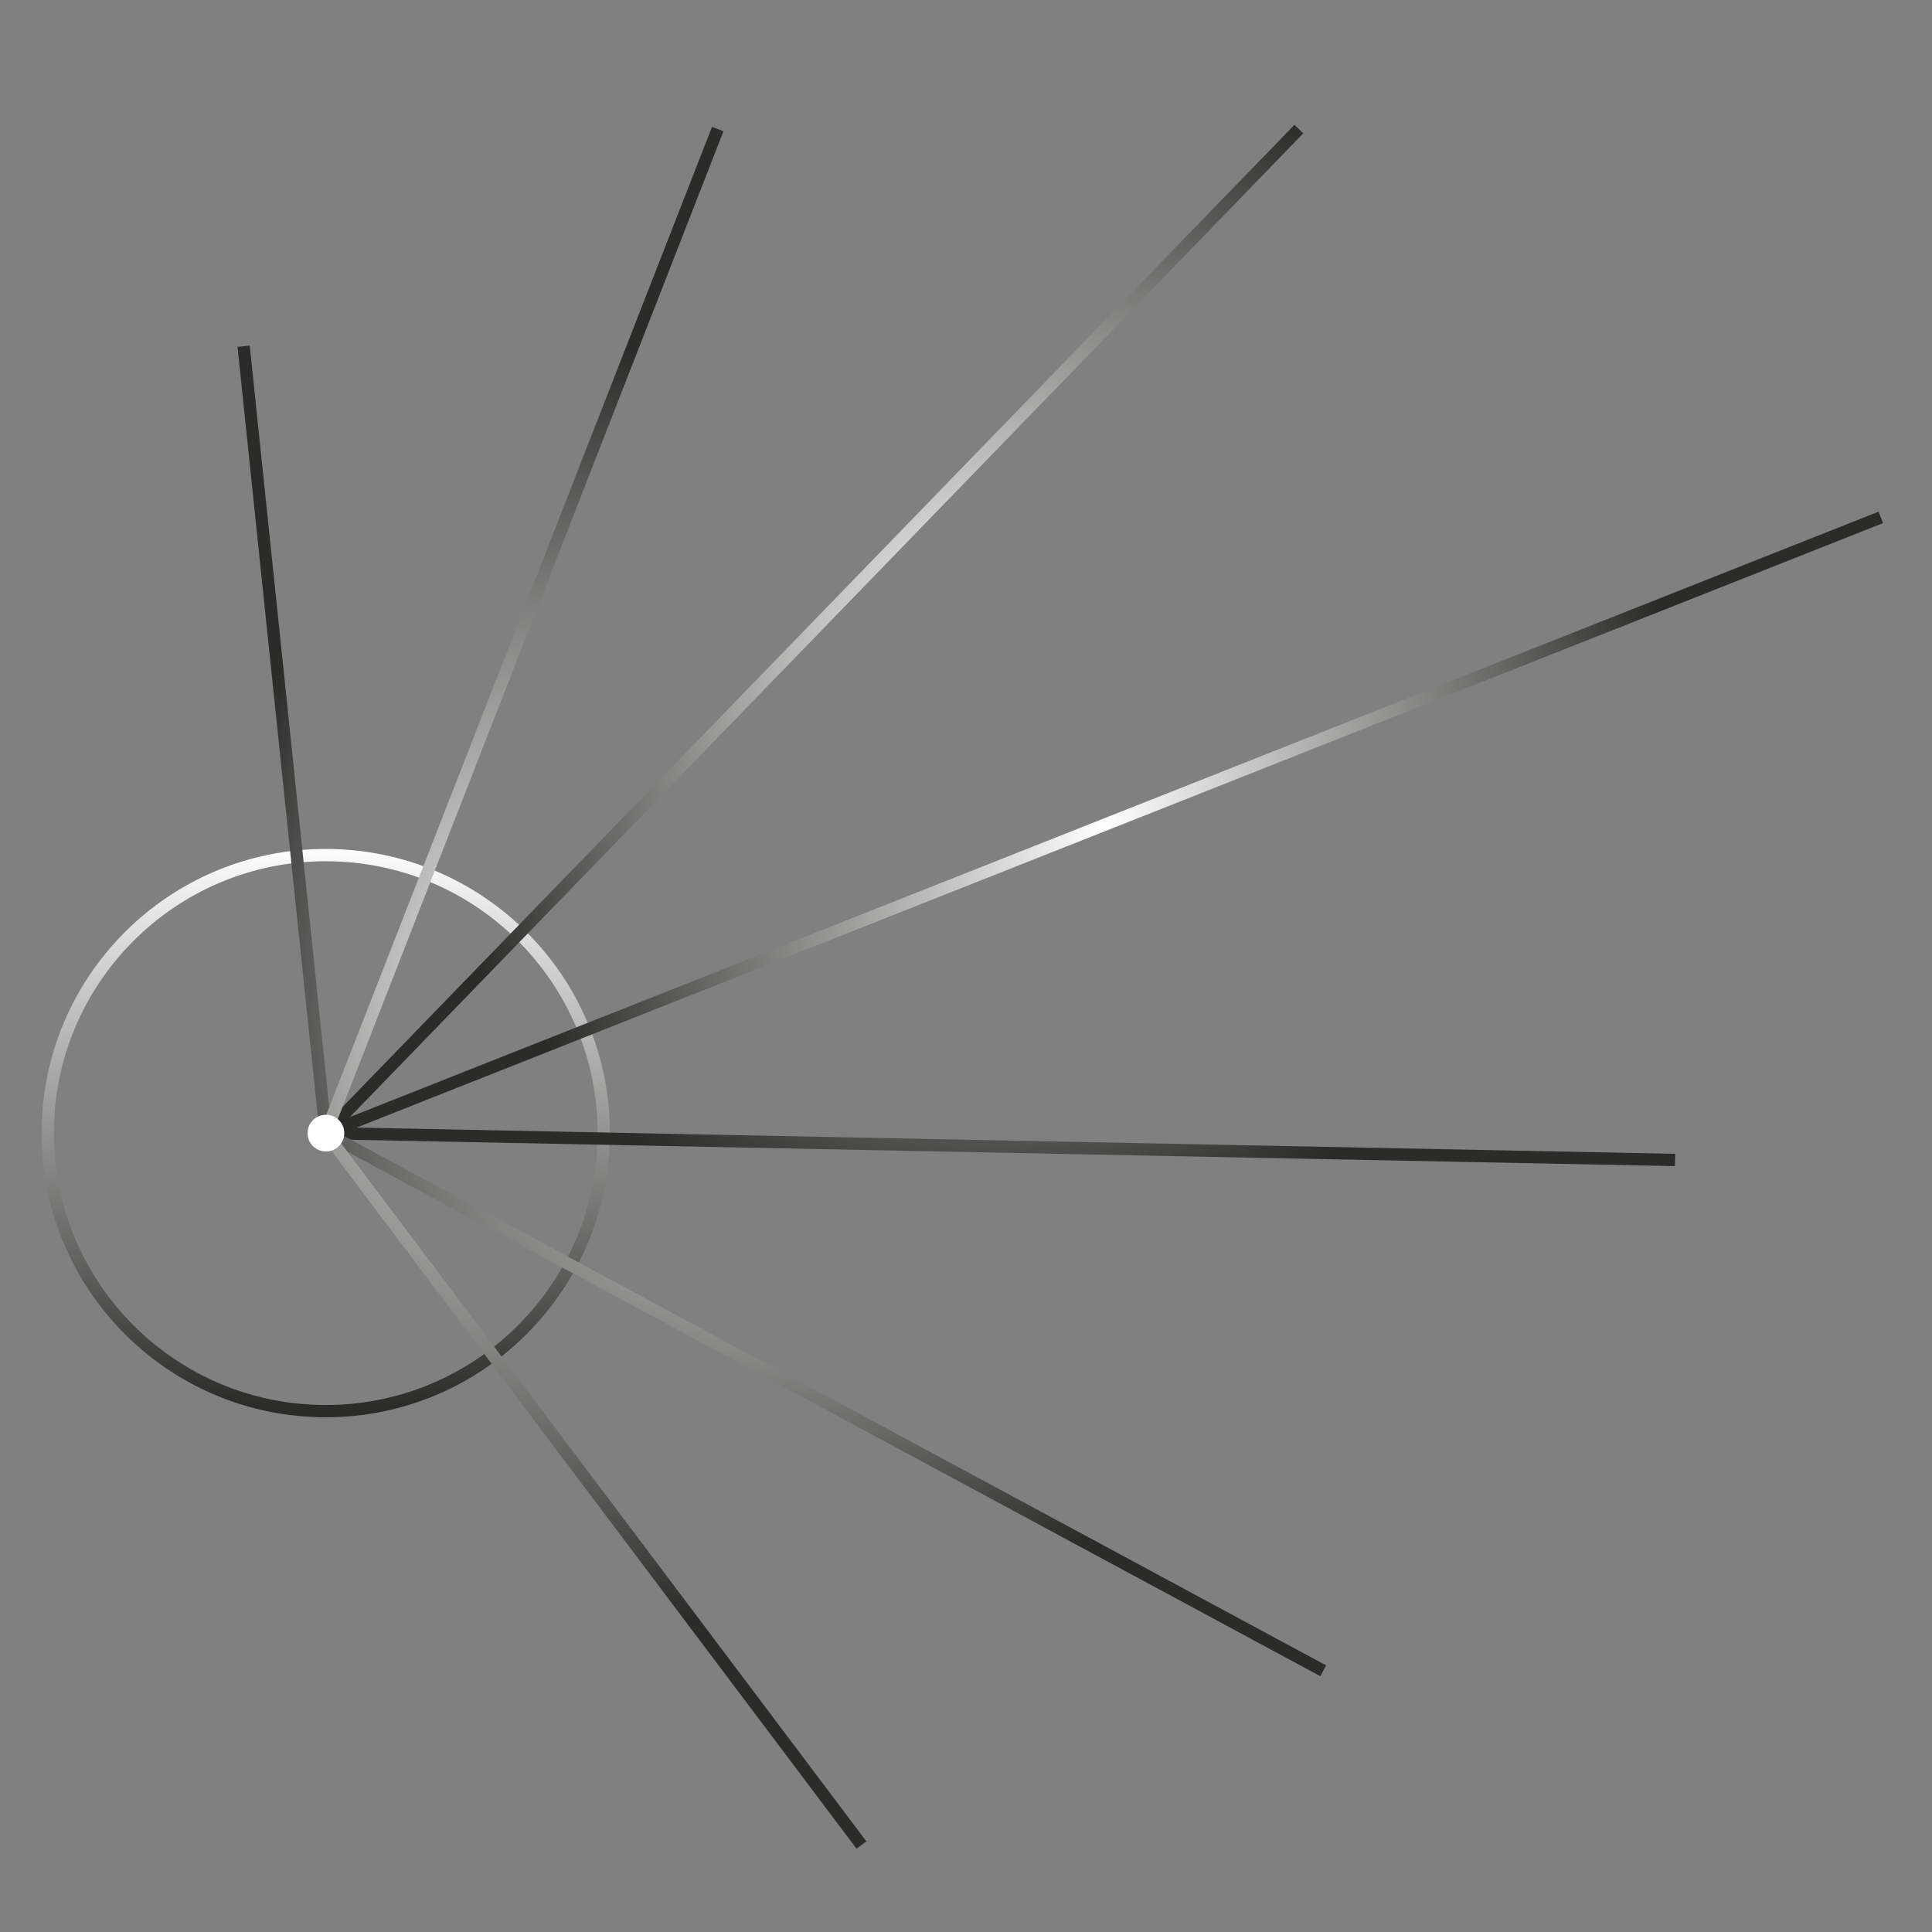 <?xml version="1.0" encoding="utf-8"?>
<!-- Generator: Adobe Illustrator 24.1.2, SVG Export Plug-In . SVG Version: 6.00 Build 0)  -->
<svg version="1.1" id="Camada_1" xmlns="http://www.w3.org/2000/svg" xmlns:xlink="http://www.w3.org/1999/xlink" x="0px" y="0px"
	 viewBox="0 0 100 100" style="enable-background:new 0 0 100 100;" xml:space="preserve">
<rect x="0" y="0" width="100" height="100" fill="#808080" stroke="none"/>
<style type="text/css">
	.st0{fill:none;stroke:url(#SVGID_1_);stroke-width:0.418;stroke-miterlimit:10;}
	.st1{fill:none;stroke:url(#SVGID_2_);stroke-width:0.451;stroke-miterlimit:10;}
	.st2{fill:none;stroke:url(#SVGID_3_);stroke-width:0.487;stroke-miterlimit:10;}
	.st3{fill:none;stroke:url(#SVGID_4_);stroke-width:0.525;stroke-miterlimit:10;}
	.st4{fill:none;stroke:url(#SVGID_5_);stroke-width:1.05;stroke-miterlimit:10;}
	.st5{fill:none;stroke:url(#SVGID_6_);stroke-width:0.636;stroke-miterlimit:10;}
	.st6{fill:none;stroke:url(#SVGID_7_);stroke-width:0.636;stroke-miterlimit:10;}
	.st7{fill:none;stroke:url(#SVGID_8_);stroke-width:0.636;stroke-miterlimit:10;}
	.st8{fill:none;stroke:url(#SVGID_9_);stroke-width:0.636;stroke-miterlimit:10;}
	.st9{fill:none;stroke:url(#SVGID_10_);stroke-width:0.636;stroke-miterlimit:10;}
	.st10{fill:url(#SVGID_11_);}
</style>
<g>
	<g>
		<g>
			
				<linearGradient id="SVGID_1_" gradientUnits="userSpaceOnUse" x1="10667.011" y1="-5361.067" x2="10672.492" y2="-5440.355" gradientTransform="matrix(-0.328 0.048 -0.064 -0.32 3309.964 -2191.614)">
				<stop  offset="0" style="stop-color:#FFFFFF"/>
				<stop  offset="1" style="stop-color:#2B2B29"/>
			</linearGradient>
			
				<ellipse transform="matrix(0.448 -0.894 0.894 0.448 37.038 165.351)" class="st0" cx="152.35" cy="52.7" rx="12.66" ry="13.34"/>
		</g>
		<g>
			
				<linearGradient id="SVGID_2_" gradientUnits="userSpaceOnUse" x1="10275.157" y1="-5720.562" x2="10280.642" y2="-5799.884" gradientTransform="matrix(0.172 -0.264 0.415 0.095 771.198 3313.29)">
				<stop  offset="0" style="stop-color:#FFFFFF"/>
				<stop  offset="1" style="stop-color:#2B2B29"/>
			</linearGradient>
			
				<ellipse transform="matrix(0.999 -0.048 0.048 0.999 -2.364 7.408)" class="st1" cx="152.35" cy="52.7" rx="17.79" ry="11.07"/>
		</g>
		<g>
			
				<linearGradient id="SVGID_3_" gradientUnits="userSpaceOnUse" x1="10072.409" y1="-5271.639" x2="10077.896" y2="-5350.996" gradientTransform="matrix(0.186 0.245 -0.399 0.265 -3838.346 -1006.867)">
				<stop  offset="0" style="stop-color:#FFFFFF"/>
				<stop  offset="1" style="stop-color:#2B2B29"/>
			</linearGradient>
			
				<ellipse transform="matrix(0.857 -0.515 0.515 0.857 -5.382 85.991)" class="st2" cx="152.35" cy="52.7" rx="18.96" ry="12.1"/>
		</g>
		<g>
			
				<linearGradient id="SVGID_4_" gradientUnits="userSpaceOnUse" x1="10607.177" y1="-5402.301" x2="10612.665" y2="-5481.697" gradientTransform="matrix(-0.412 0.029 -0.029 -0.412 4374.07 -2494.889)">
				<stop  offset="0" style="stop-color:#FFFFFF"/>
				<stop  offset="1" style="stop-color:#2B2B29"/>
			</linearGradient>
			<circle class="st3" cx="152.35" cy="52.7" r="16.35"/>
		</g>
	</g>
	
		<linearGradient id="SVGID_5_" gradientUnits="userSpaceOnUse" x1="9076.704" y1="-6255.997" x2="9091.04" y2="-6463.369" gradientTransform="matrix(-0.255 0.018 -0.018 -0.255 2356.977 -1729.583)">
		<stop  offset="0" style="stop-color:#FFFFFF"/>
		<stop  offset="1" style="stop-color:#2B2B29"/>
	</linearGradient>
	<circle class="st4" cx="152.18" cy="52.7" r="26.44"/>
</g>
<g>
	
		<linearGradient id="SVGID_6_" gradientUnits="userSpaceOnUse" x1="11717.754" y1="-5035.558" x2="11717.754" y2="-5086.751" gradientTransform="matrix(-0.569 0 0 -0.569 6685.251 -2821.573)">
		<stop  offset="0" style="stop-color:#FFFFFF"/>
		<stop  offset="1" style="stop-color:#2B2B29"/>
	</linearGradient>
	<circle class="st5" cx="16.86" cy="58.65" r="14.39"/>
	<radialGradient id="SVGID_7_" cx="51.415" cy="33.407" r="31.398" gradientUnits="userSpaceOnUse">
		<stop  offset="0" style="stop-color:#FFFFFF"/>
		<stop  offset="1" style="stop-color:#2B2B29"/>
	</radialGradient>
	<polyline class="st6" points="67.23,6.68 16.86,58.65 16.86,58.65 86.7,60.04 	"/>
	<radialGradient id="SVGID_8_" cx="40.468" cy="52.323" r="31.461" gradientUnits="userSpaceOnUse">
		<stop  offset="0" style="stop-color:#FFFFFF"/>
		<stop  offset="1" style="stop-color:#2B2B29"/>
	</radialGradient>
	<polyline class="st7" points="68.49,86.48 16.86,58.65 12.61,17.92 	"/>
	<radialGradient id="SVGID_9_" cx="30.67" cy="51.129" r="33.066" gradientUnits="userSpaceOnUse">
		<stop  offset="0" style="stop-color:#FFFFFF"/>
		<stop  offset="1" style="stop-color:#2B2B29"/>
	</radialGradient>
	<polyline class="st8" points="44.59,95.5 16.86,58.65 37.15,6.68 	"/>
	<radialGradient id="SVGID_10_" cx="57.108" cy="42.715" r="30.758" gradientUnits="userSpaceOnUse">
		<stop  offset="0" style="stop-color:#FFFFFF"/>
		<stop  offset="1" style="stop-color:#2B2B29"/>
	</radialGradient>
	<line class="st9" x1="16.87" y1="58.65" x2="97.35" y2="26.78"/>
</g>
<linearGradient id="SVGID_11_" gradientUnits="userSpaceOnUse" x1="-10195.039" y1="26232.922" x2="-10195.039" y2="26223.629" gradientTransform="matrix(-0.086 -0.184 0.184 -0.086 -5703.272 446.28)">
	<stop  offset="0" style="stop-color:#FFFFFF"/>
	<stop  offset="1" style="stop-color:#2B2B29"/>
</linearGradient>
<circle class="st10" cx="16.87" cy="58.65" r="0.95"/>
</svg>
